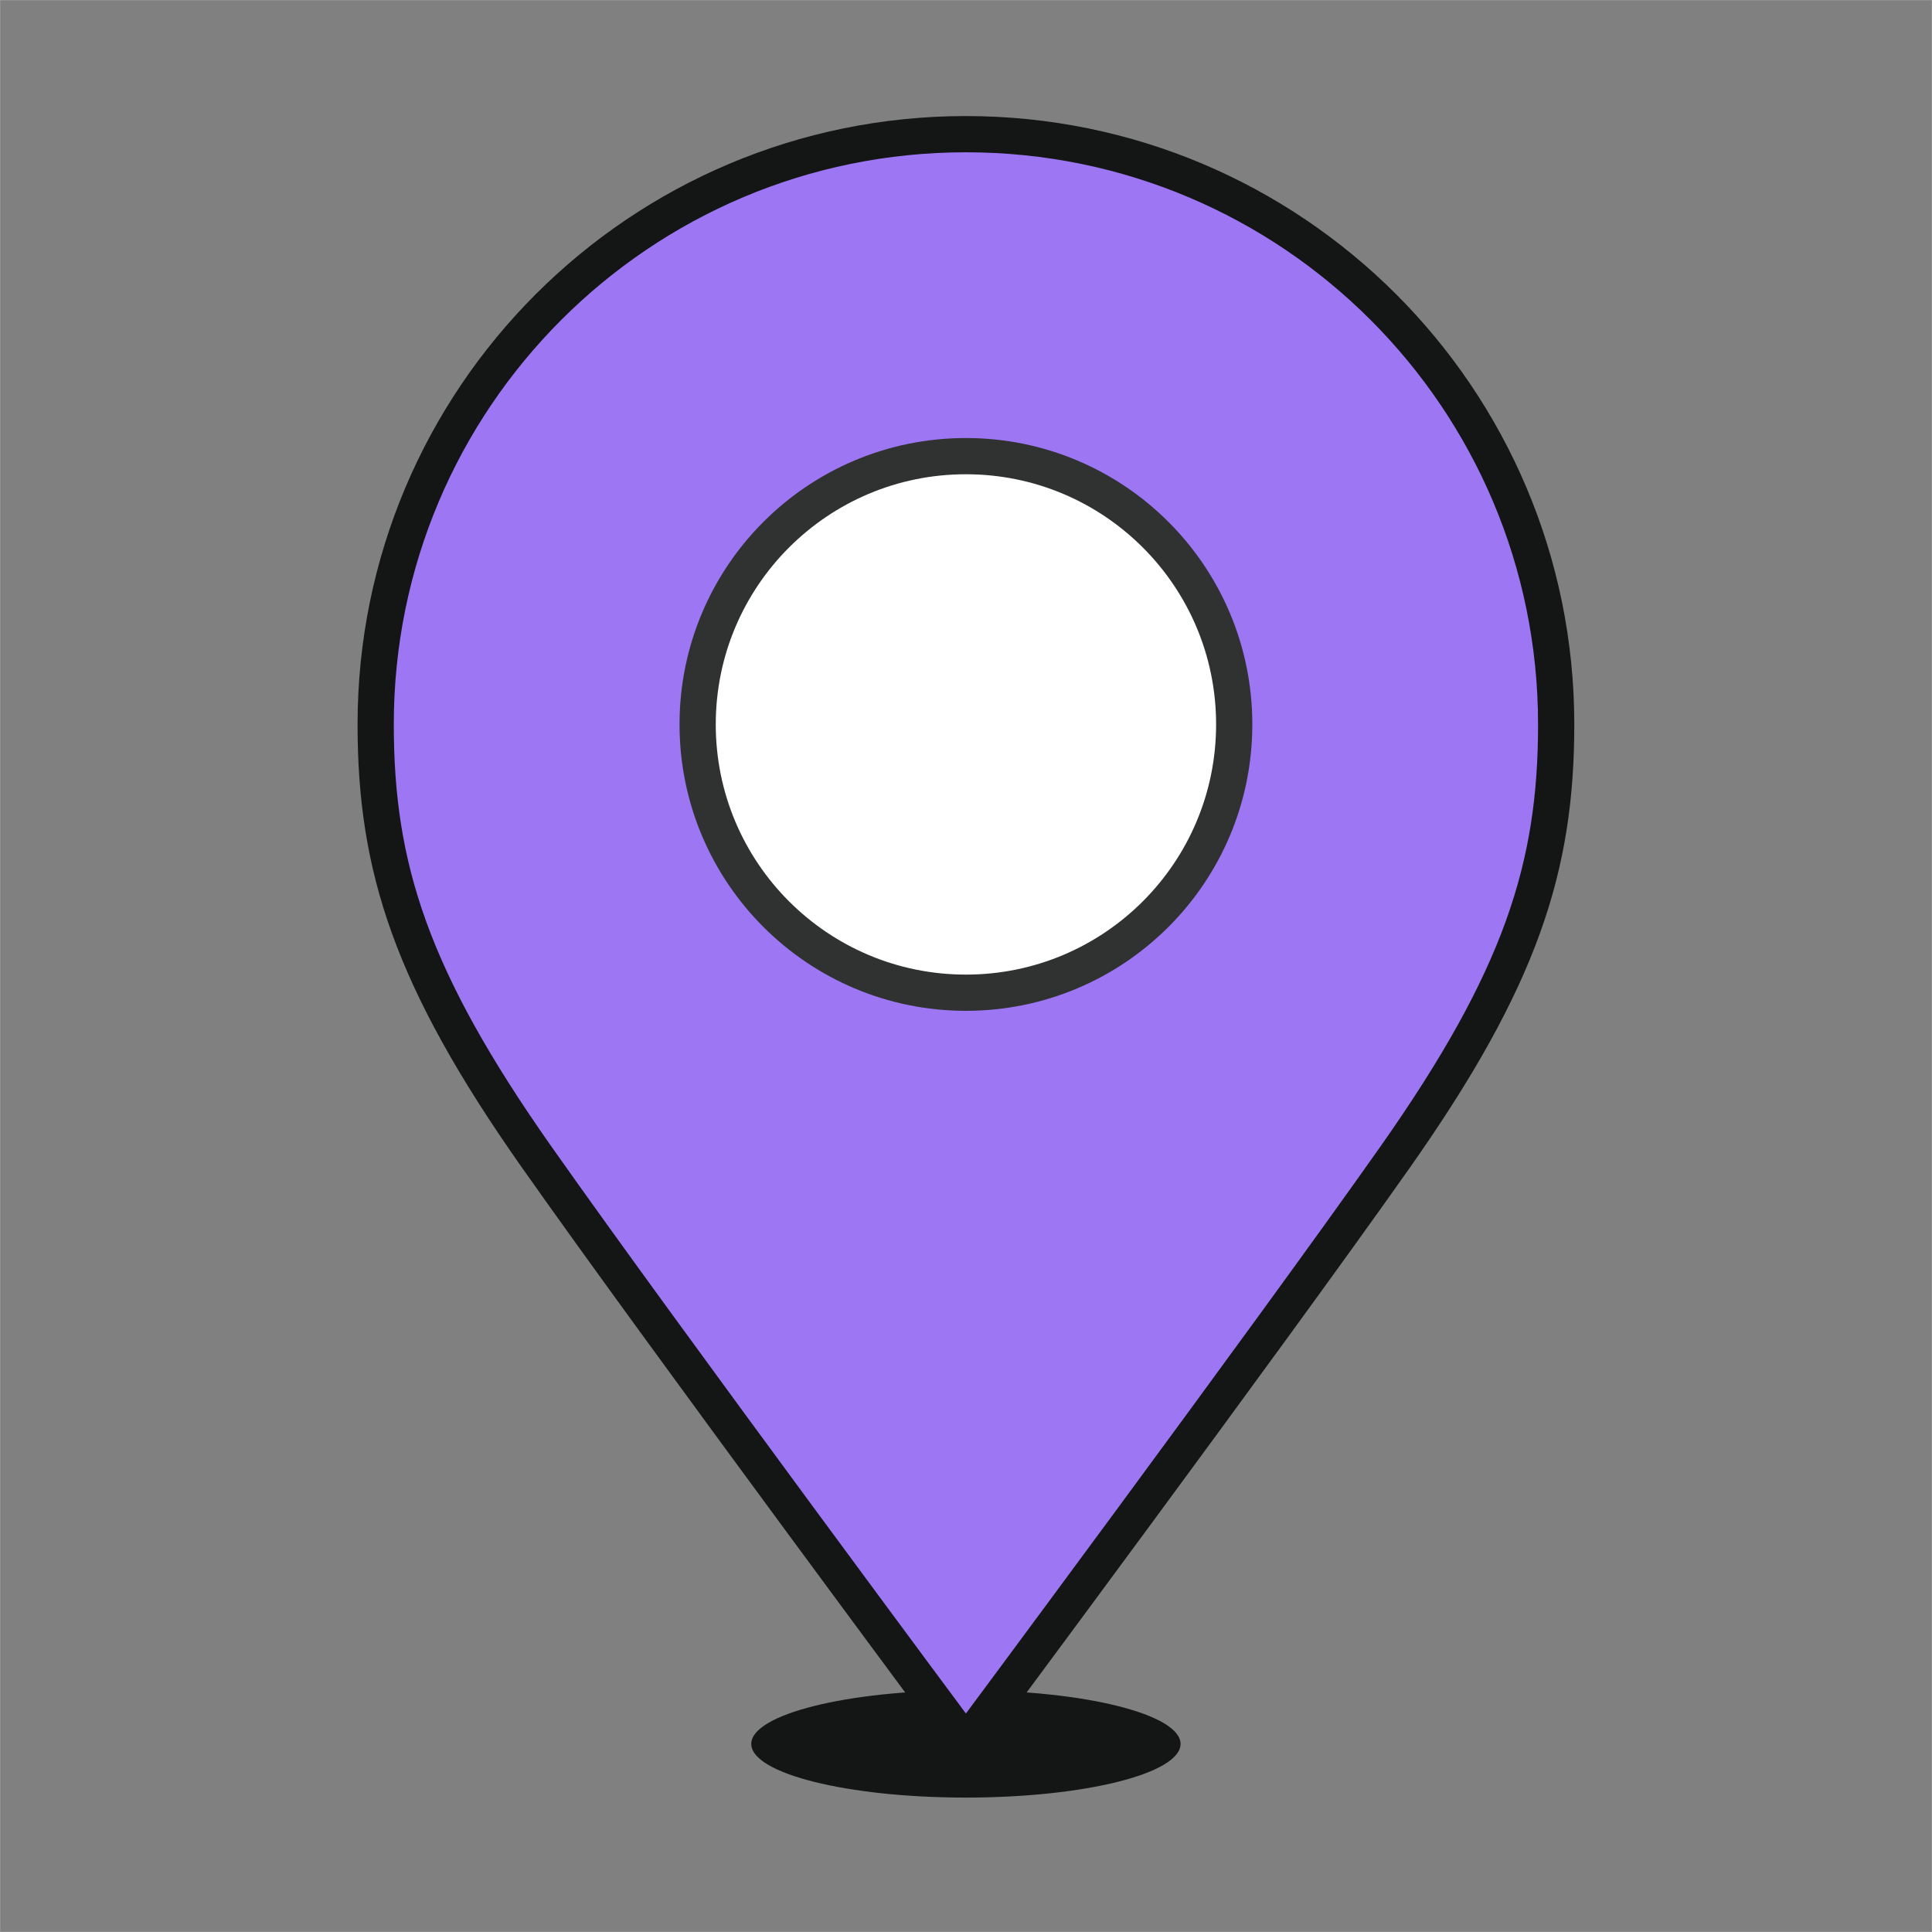 <?xml version="1.0" encoding="UTF-8"?>
<svg width="40px" height="40px" viewBox="0 0 40 40" version="1.1" xmlns="http://www.w3.org/2000/svg" xmlns:xlink="http://www.w3.org/1999/xlink">
    <rect x="0" y="0" width="40" height="40" fill="#808080" stroke="none"/>
    <!-- Generator: Sketch 46.2 (44496) - http://www.bohemiancoding.com/sketch -->
    <title>DropOff-Big@1x</title>
    <desc>Created with Sketch.</desc>
    <defs></defs>
    <g id="Assets" stroke="none" stroke-width="1" fill="none" fill-rule="evenodd">
        <g id="Assets-Common" transform="translate(-115, -357)">
            <g id="DropOff-Big" transform="translate(115, 357)">
                <g id="Shape-Pin" transform="translate(6.667, 1.667)">
                    <path d="M17.775,34.439 C17.775,35.052 15.784,35.55 13.331,35.55 C10.878,35.55 8.887,35.052 8.887,34.439 C8.887,33.826 10.878,33.328 13.331,33.328 C15.784,33.328 17.775,33.826 17.775,34.439" id="Fill-3" fill="#141515"></path>
                    <path d="M13.331,34.439 C13.331,34.439 19.612,25.991 22.219,22.288 C24.825,18.584 25.552,16.286 25.552,13.331 C25.552,6.581 20.081,1.111 13.331,1.111 C6.581,1.111 1.111,6.581 1.111,13.331 C1.111,16.286 1.837,18.584 4.444,22.288 C7.05,25.991 13.331,34.439 13.331,34.439" id="Stroke-5" stroke="#141515" stroke-width="0.75" fill="#9D76F4"></path>
                    <path d="M18.886,13.331 C18.886,16.4 16.4,18.886 13.331,18.886 C10.263,18.886 7.777,16.4 7.777,13.331 C7.777,10.263 10.263,7.777 13.331,7.777 C16.4,7.777 18.886,10.263 18.886,13.331 Z" id="Stroke-1" stroke="#303232" stroke-width="0.75" fill="#FFFFFF"></path>
                </g>
                <rect id="bounds" stroke="#979797" stroke-width="0.01" x="0.005" y="0.005" width="39.99" height="39.99"></rect>
            </g>
        </g>
    </g>
</svg>